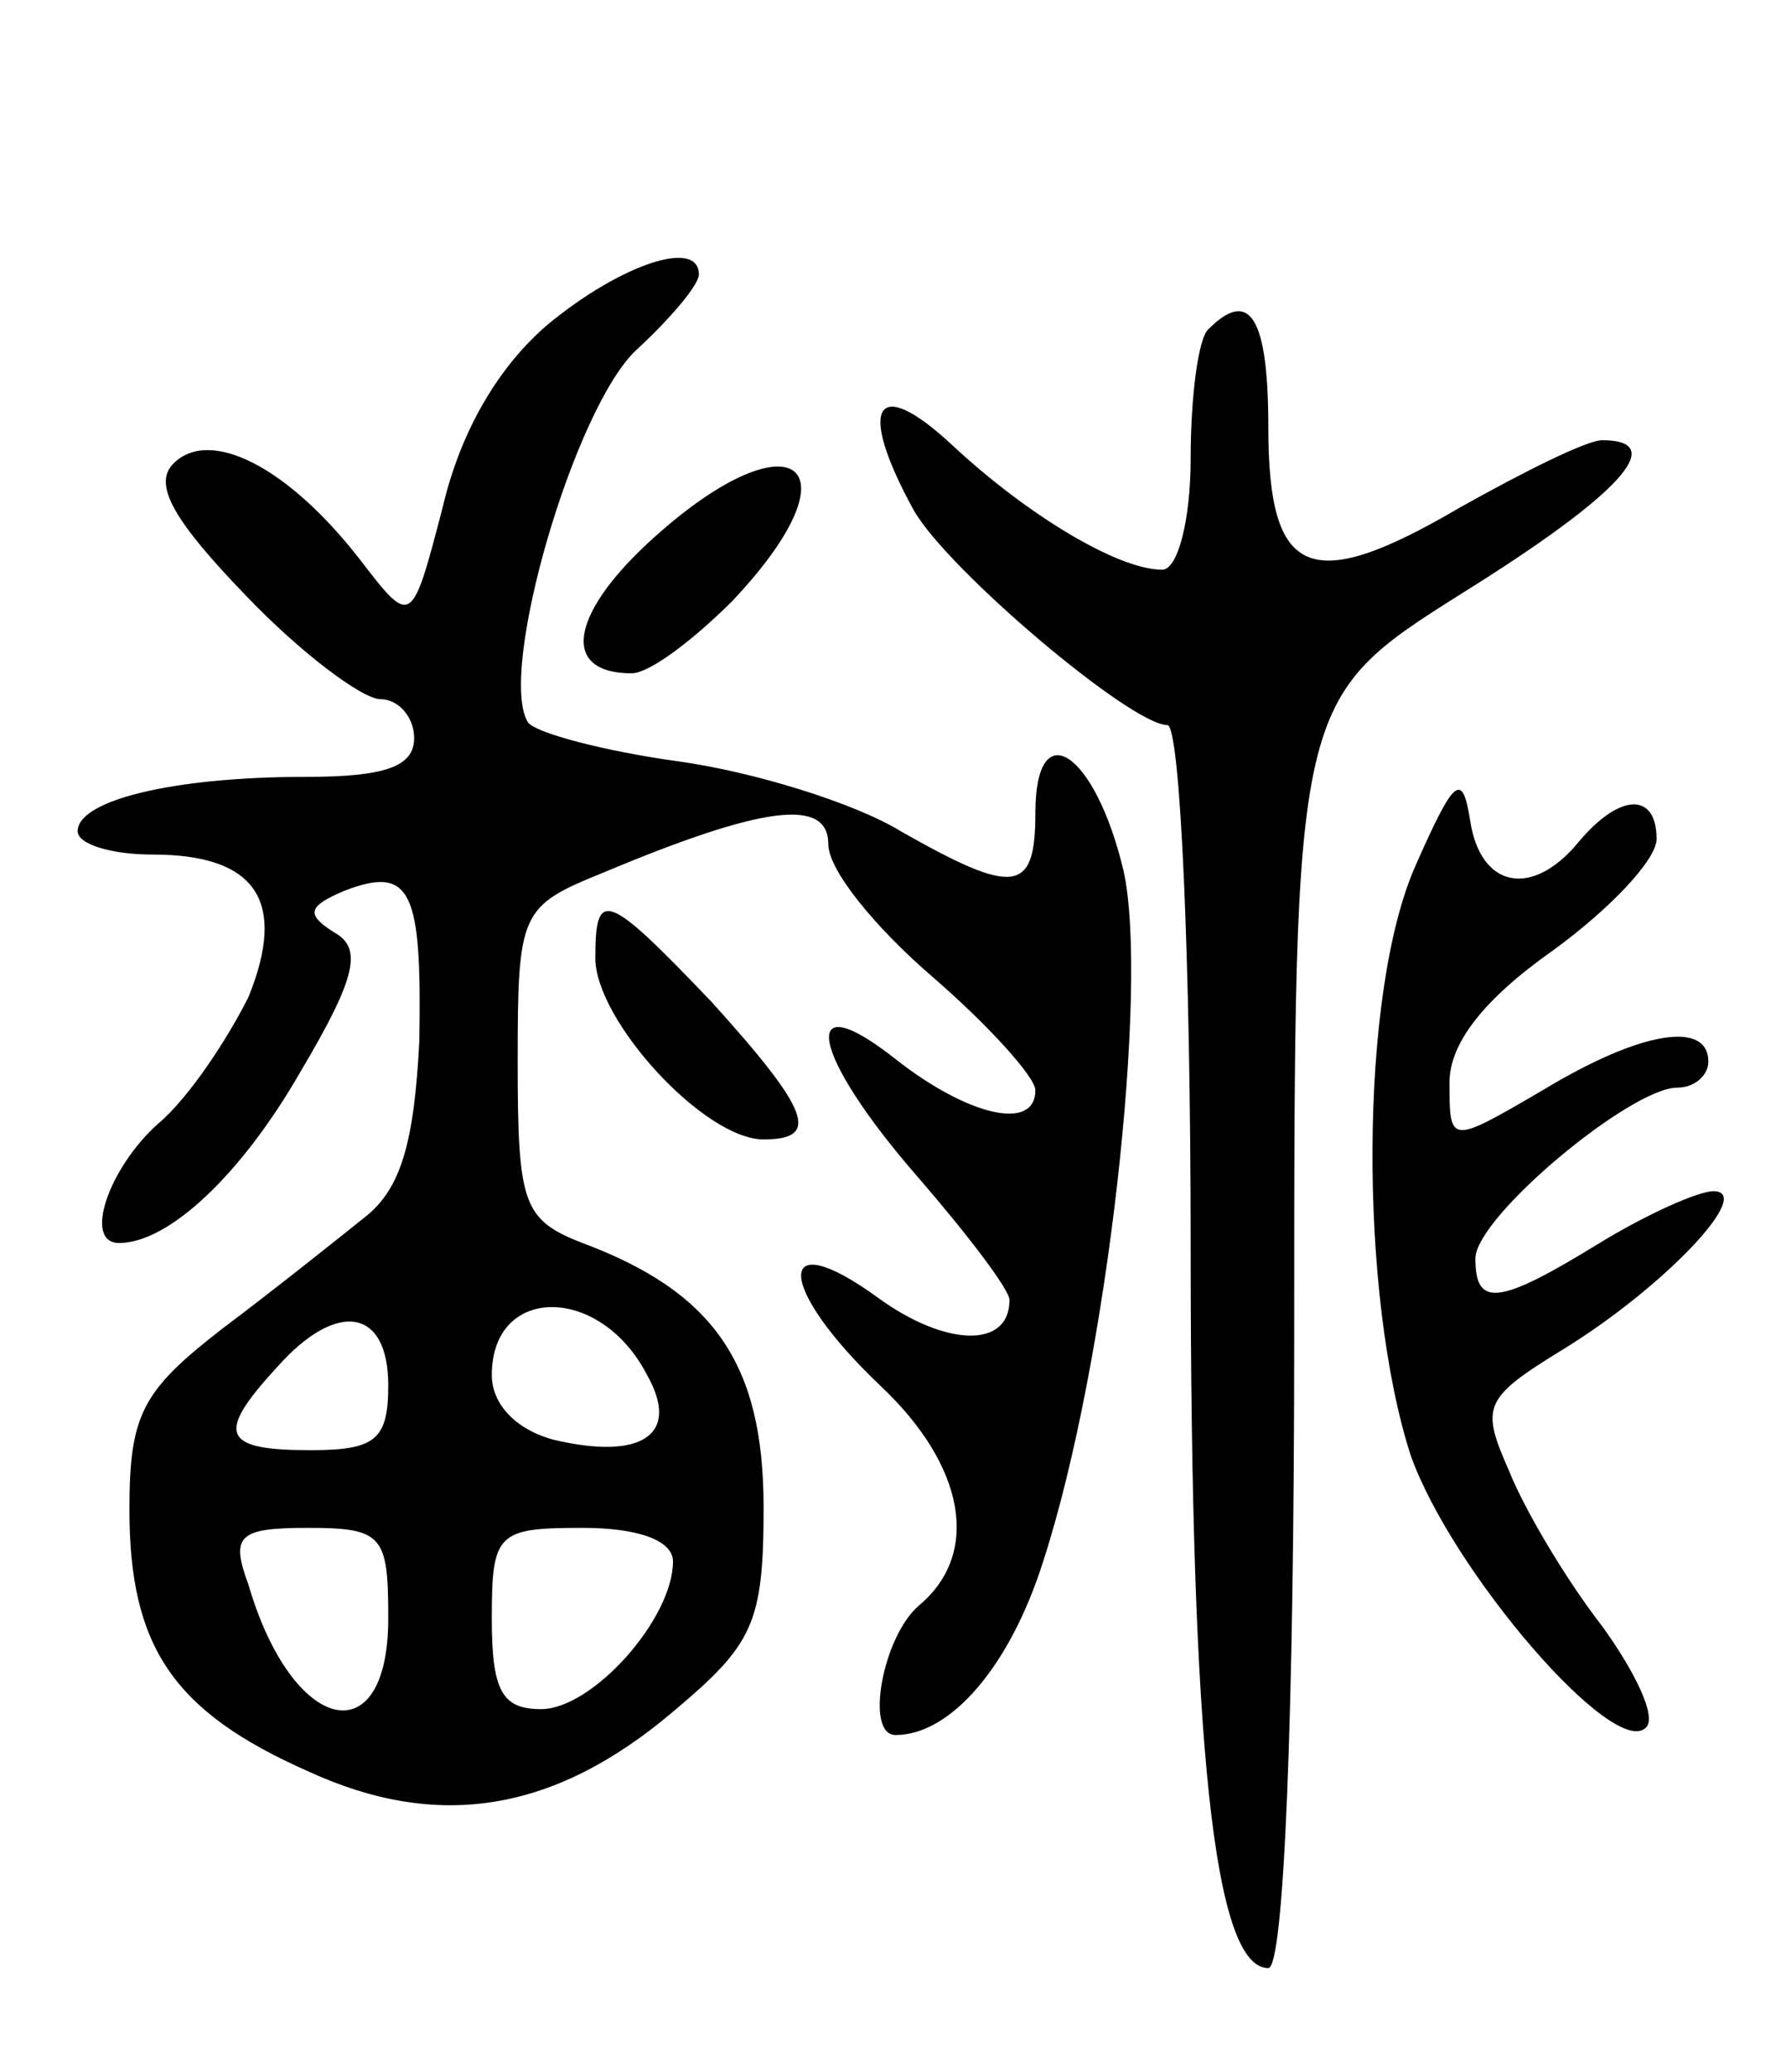 <svg version="1.0" xmlns="http://www.w3.org/2000/svg"
 width="69pt" height="80pt" viewBox="0 0 69 80"
 preserveAspectRatio="xMidYMid meet">
<g transform="translate(0,80) scale(0.1,-0.1)"
fill="#000000" stroke="none">
<path d="M212 675 c-19 -16 -34 -41 -41 -71 -12 -46 -12 -46 -32 -20 -28 36
-58 51 -72 37 -8 -8 0 -22 28 -51 21 -22 45 -40 52 -40 7 0 13 -7 13 -15 0
-11 -11 -15 -42 -15 -51 0 -88 -9 -88 -21 0 -5 13 -9 29 -9 40 0 52 -18 37
-55 -8 -16 -23 -39 -35 -49 -19 -17 -29 -46 -15 -46 19 0 47 26 70 66 22 37
24 48 13 54 -11 7 -10 10 4 16 26 10 30 0 29 -58 -2 -39 -7 -57 -21 -68 -10
-8 -35 -28 -55 -43 -31 -24 -36 -33 -36 -70 0 -53 17 -78 69 -101 50 -23 95
-16 141 23 31 26 35 34 35 79 0 55 -19 83 -70 102 -23 9 -25 15 -25 70 0 58 1
60 33 73 62 26 87 29 87 11 0 -10 18 -32 40 -51 22 -19 40 -39 40 -44 0 -16
-26 -10 -54 12 -38 30 -33 2 9 -46 19 -22 35 -43 35 -47 0 -19 -25 -18 -51 1
-40 29 -39 4 1 -34 33 -31 39 -65 15 -85 -14 -12 -21 -50 -9 -50 21 0 44 26
57 67 25 77 41 223 31 267 -11 46 -34 61 -34 22 0 -31 -8 -32 -52 -7 -18 11
-57 23 -86 27 -29 4 -55 11 -58 15 -12 19 18 122 42 144 13 12 24 25 24 29 0
14 -30 4 -58 -19z m38 -406 c13 -23 -2 -33 -36 -25 -15 4 -24 14 -24 25 0 35
42 35 60 0z m-100 -4 c0 -21 -5 -25 -30 -25 -34 0 -37 6 -13 32 23 26 43 23
43 -7z m0 -90 c0 -53 -37 -45 -54 13 -7 19 -4 22 23 22 29 0 31 -3 31 -35z
m110 22 c0 -22 -31 -57 -51 -57 -15 0 -19 7 -19 35 0 33 2 35 35 35 22 0 35
-5 35 -13z"/>
<path d="M467 673 c-4 -3 -7 -26 -7 -50 0 -24 -5 -43 -11 -43 -17 0 -52 21
-81 48 -30 28 -37 15 -15 -25 13 -23 84 -83 98 -83 5 0 9 -91 9 -202 0 -193 9
-278 30 -278 6 0 10 96 10 245 0 245 0 245 65 286 61 38 80 59 54 59 -6 0 -30
-12 -55 -26 -58 -34 -74 -27 -74 31 0 42 -7 54 -23 38z"/>
<path d="M250 590 c-30 -28 -33 -50 -6 -50 7 0 24 13 39 28 51 54 22 73 -33
22z"/>
<path d="M547 466 c-22 -49 -22 -166 -2 -228 16 -45 79 -118 91 -105 4 4 -4
21 -17 39 -14 18 -30 45 -36 60 -11 25 -10 28 21 47 39 24 74 61 58 61 -6 0
-26 -9 -44 -20 -39 -24 -48 -25 -48 -6 0 16 60 66 78 66 7 0 12 5 12 10 0 16
-26 12 -64 -11 -36 -21 -36 -21 -36 3 0 15 13 32 40 51 22 16 40 35 40 43 0
18 -14 18 -30 -1 -18 -22 -38 -18 -42 8 -3 19 -6 17 -21 -17z"/>
<path d="M230 430 c0 -24 42 -70 65 -70 22 0 18 11 -20 53 -41 43 -45 44 -45
17z"/>
</g>
</svg>

